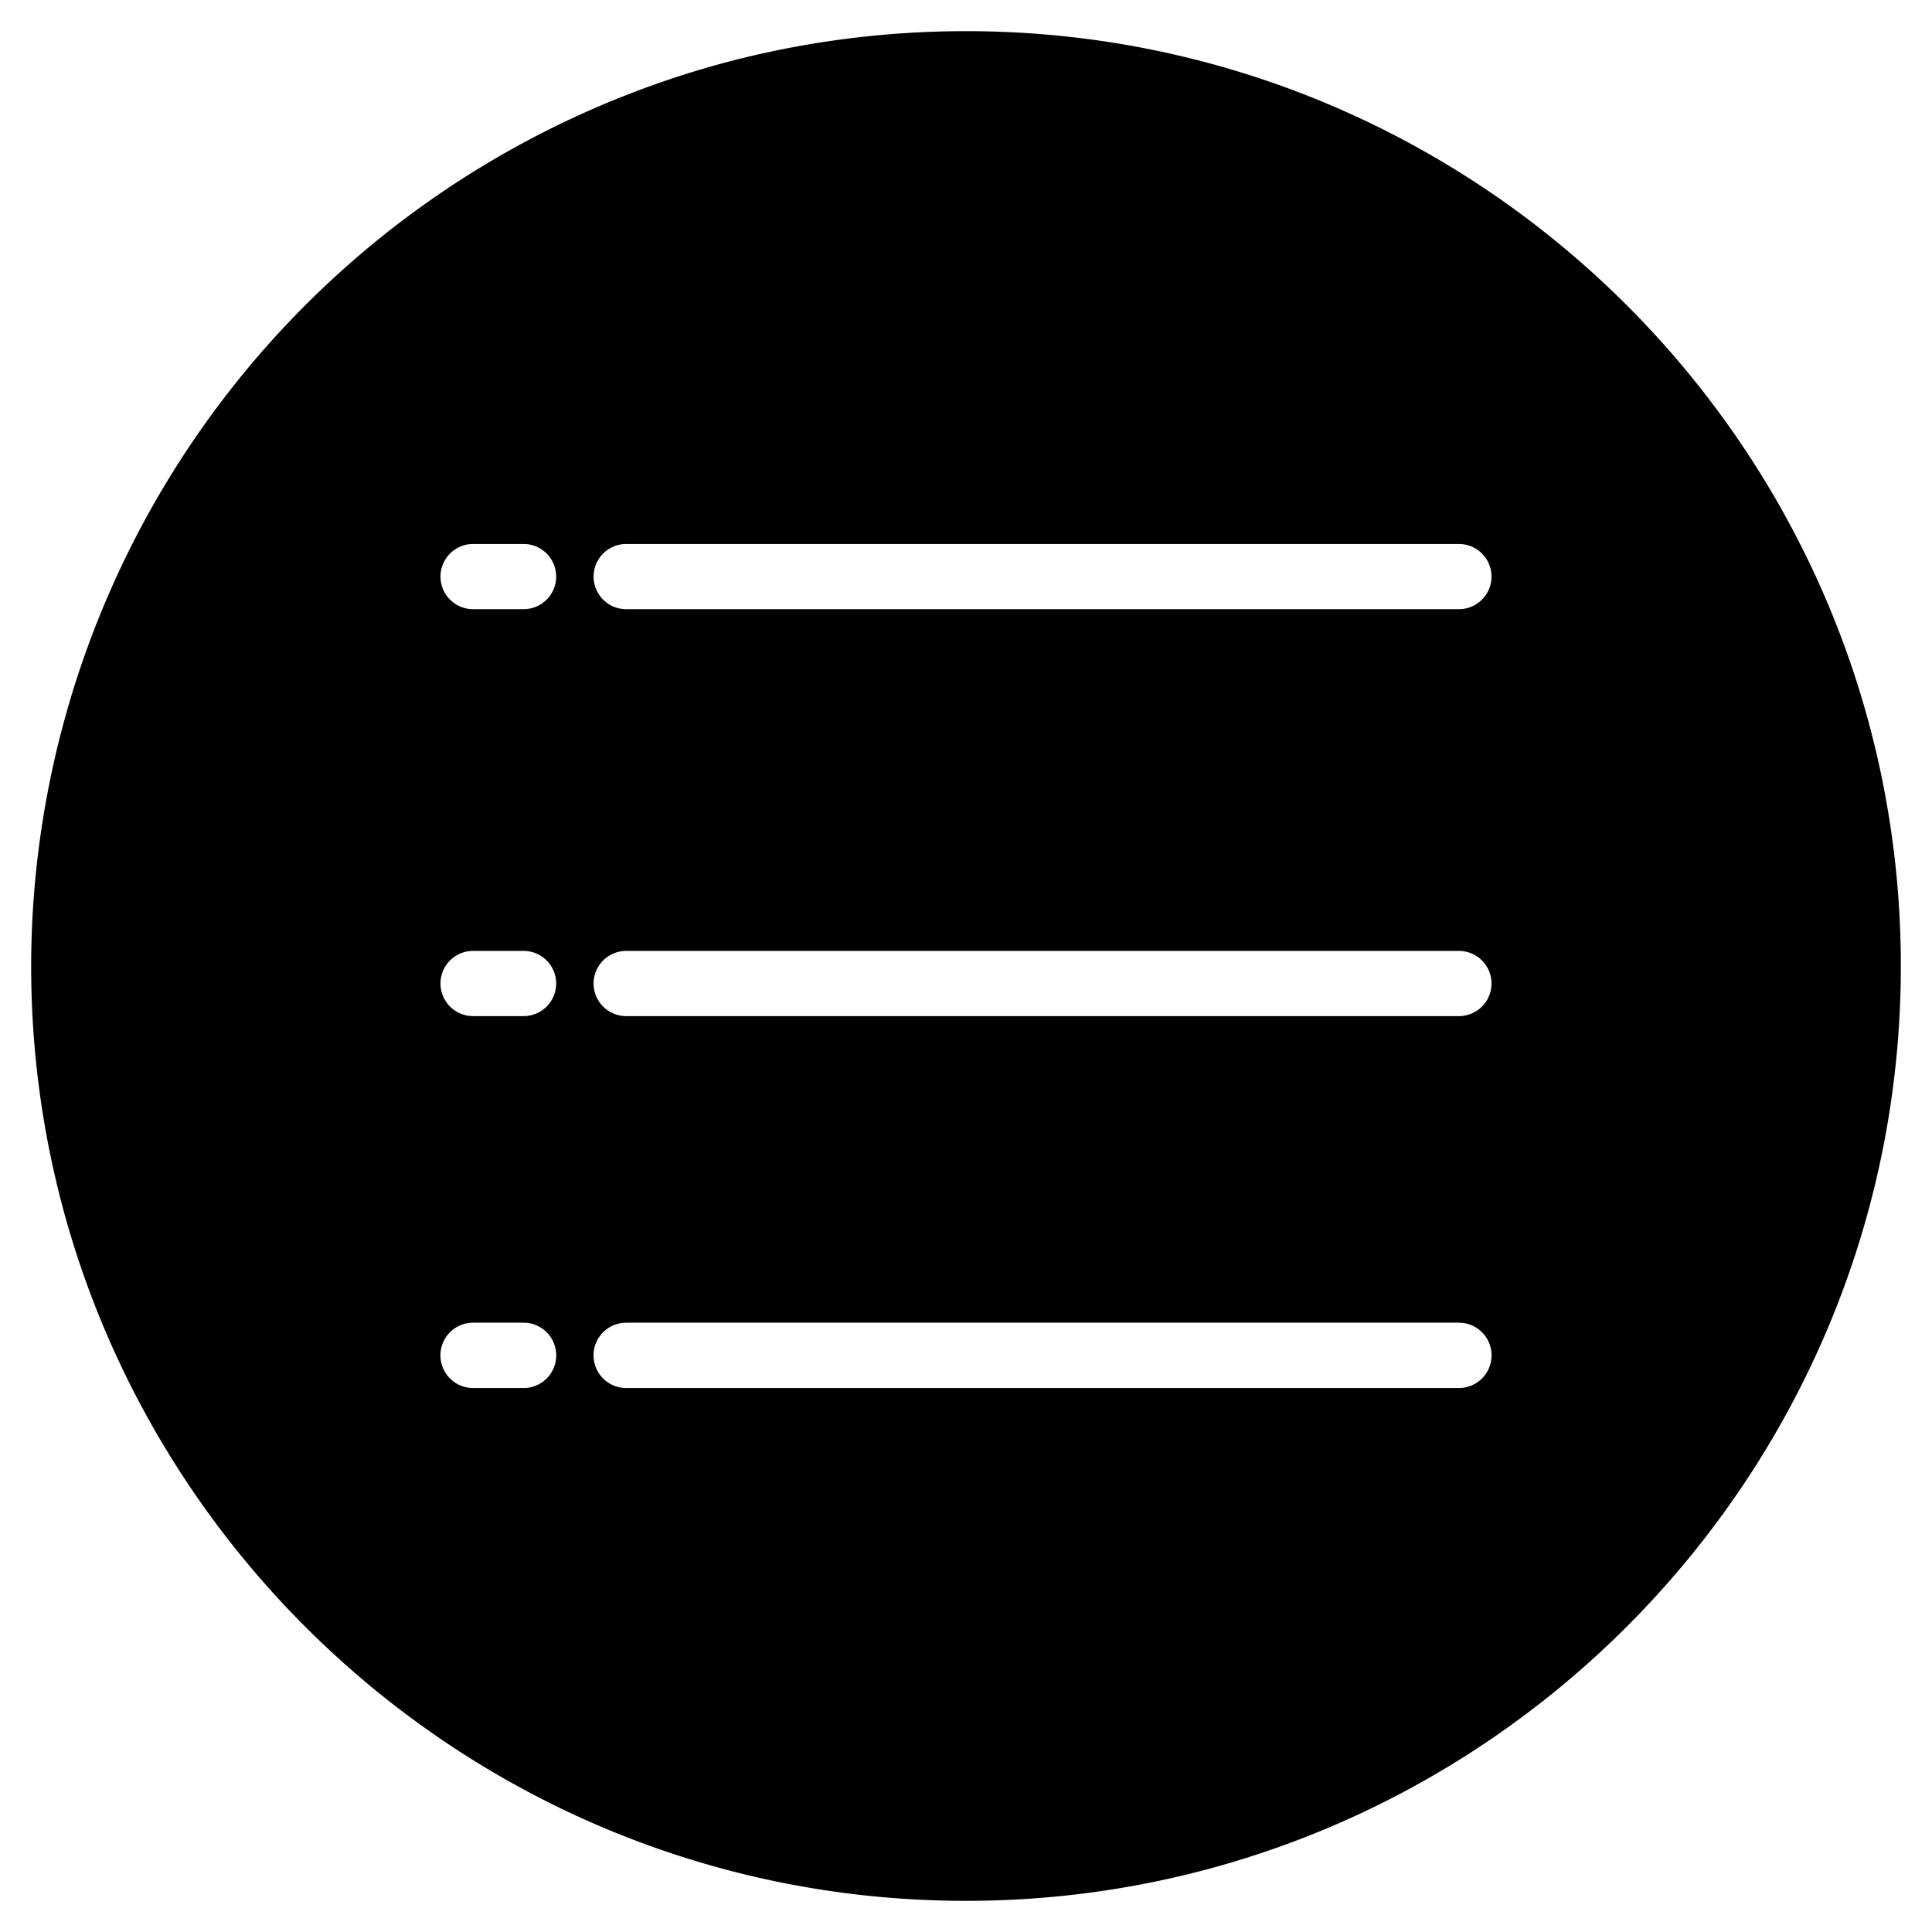 <svg class="icon" viewBox="0 0 1024 1024" xmlns="http://www.w3.org/2000/svg" width="200" height="200"><defs><style/></defs><path d="M512 16.512c-44.8 0-89.28 6.016-132.096 17.856A496.576 496.576 0 0 0 16.512 512c0 273.28 222.272 495.488 495.488 495.488 273.28 0 495.488-222.4 495.488-495.488 0-273.28-222.208-495.488-495.488-495.488zM277.504 735.68h-26.752a17.28 17.28 0 0 1 0-34.624h26.752a17.28 17.28 0 1 1 0 34.624zm0-197.12h-26.752a17.28 17.28 0 1 1 0-34.56h26.752a17.28 17.28 0 0 1 0 34.56zm0-215.68h-26.752a17.28 17.28 0 1 1 0-34.56h26.752a17.28 17.28 0 0 1 0 34.56zm495.744 412.8H331.904a17.28 17.28 0 0 1 0-34.624h441.344a17.28 17.28 0 1 1 0 34.624zm0-197.12H331.904a17.28 17.28 0 1 1 0-34.56h441.344a17.28 17.28 0 0 1 0 34.56zm0-215.68H331.904a17.28 17.28 0 1 1 0-34.56h441.344a17.28 17.28 0 0 1 0 34.56z"/></svg>